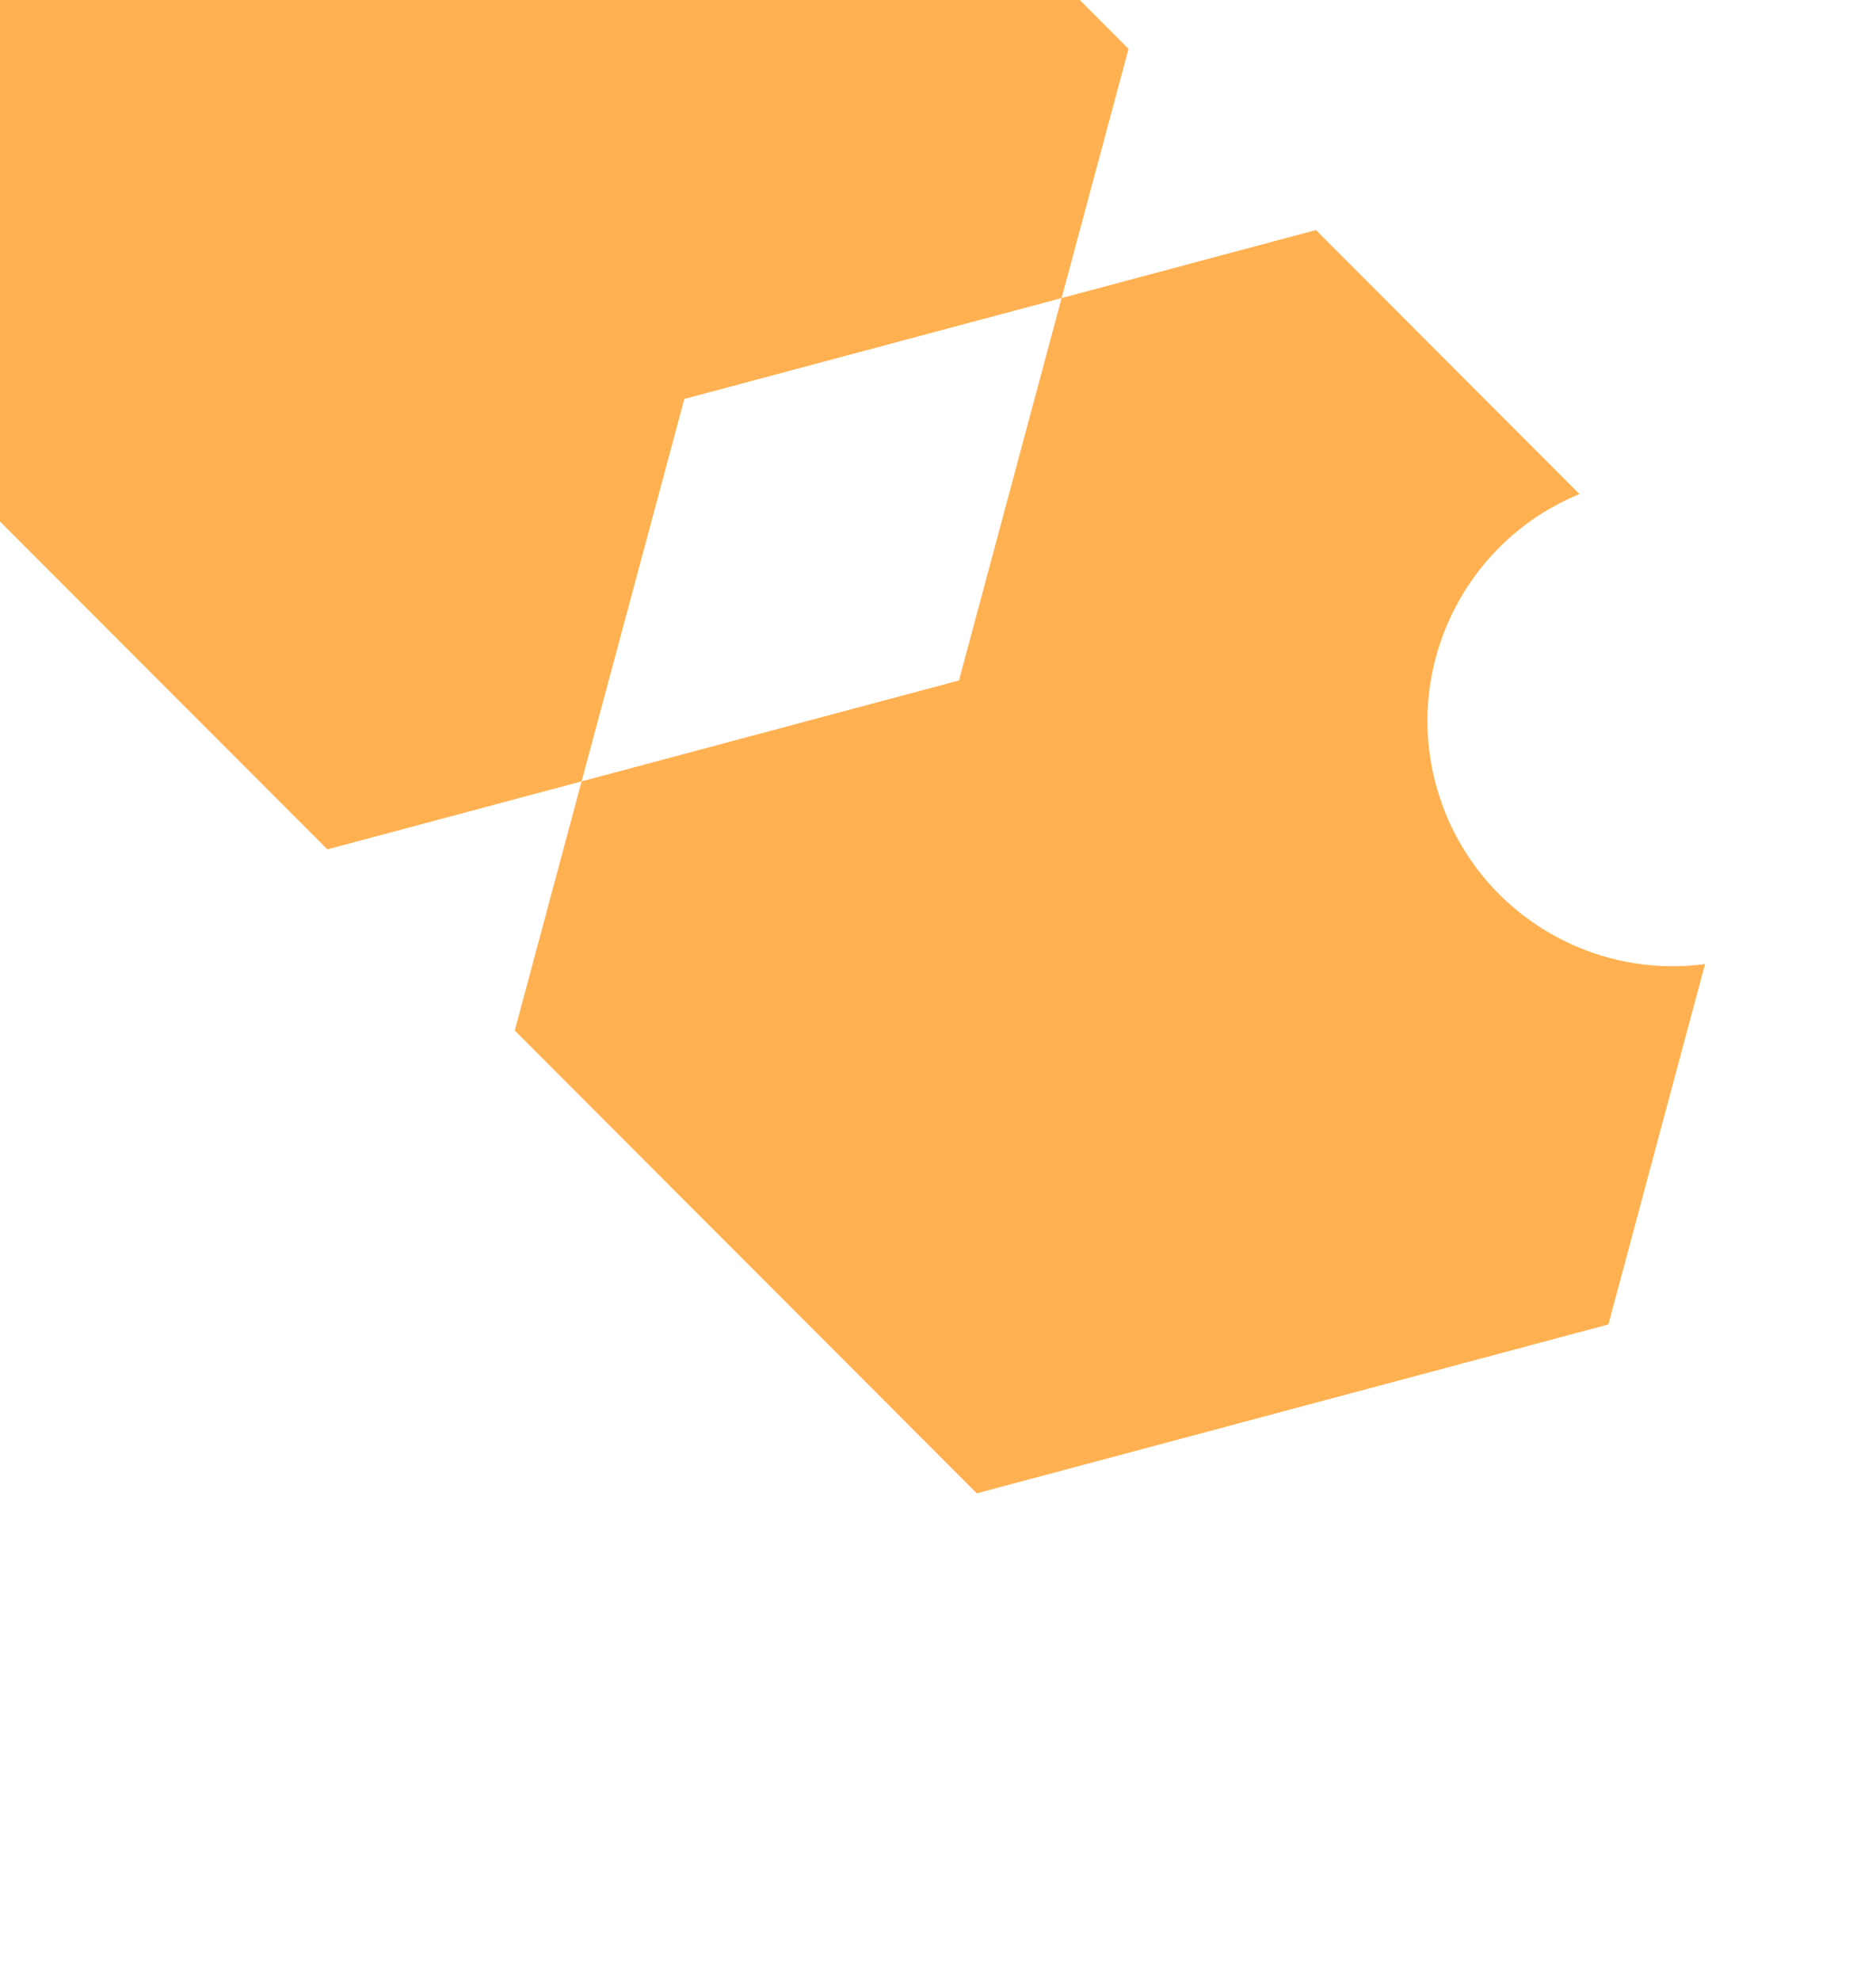 <?xml version="1.0" encoding="UTF-8" standalone="no"?>
<!DOCTYPE svg PUBLIC "-//W3C//DTD SVG 1.1//EN" "http://www.w3.org/Graphics/SVG/1.1/DTD/svg11.dtd">
<svg width="100%" height="100%" viewBox="0 0 18 19" version="1.1" xmlns="http://www.w3.org/2000/svg" xmlns:xlink="http://www.w3.org/1999/xlink" xml:space="preserve" xmlns:serif="http://www.serif.com/" style="fill-rule:evenodd;clip-rule:evenodd;stroke-linejoin:round;stroke-miterlimit:2;">
    <g transform="matrix(1,0,0,1,-0.001,-0)">
        <g transform="matrix(0.101,-0.027,0.027,0.101,-775.914,-88.553)">
            <path d="M7079.52,2816.23C7068.46,2817.64 7059.91,2827.1 7059.91,2838.54C7059.91,2849.99 7068.46,2859.44 7079.52,2860.86L7062.41,2890.51L7002.41,2890.51L6972.41,2838.54L6984.24,2818.04L7020.09,2818.04L7038.25,2786.58L7062.41,2786.58L7079.52,2816.23ZM6984.24,2818.04L6960.09,2818.04L6930.09,2766.08L6960.09,2714.12L7020.09,2714.12L7050.09,2766.08L7038.25,2786.58L7002.41,2786.58L6984.24,2818.04Z" style="fill:rgb(255,177,81);"/>
        </g>
    </g>
</svg>
